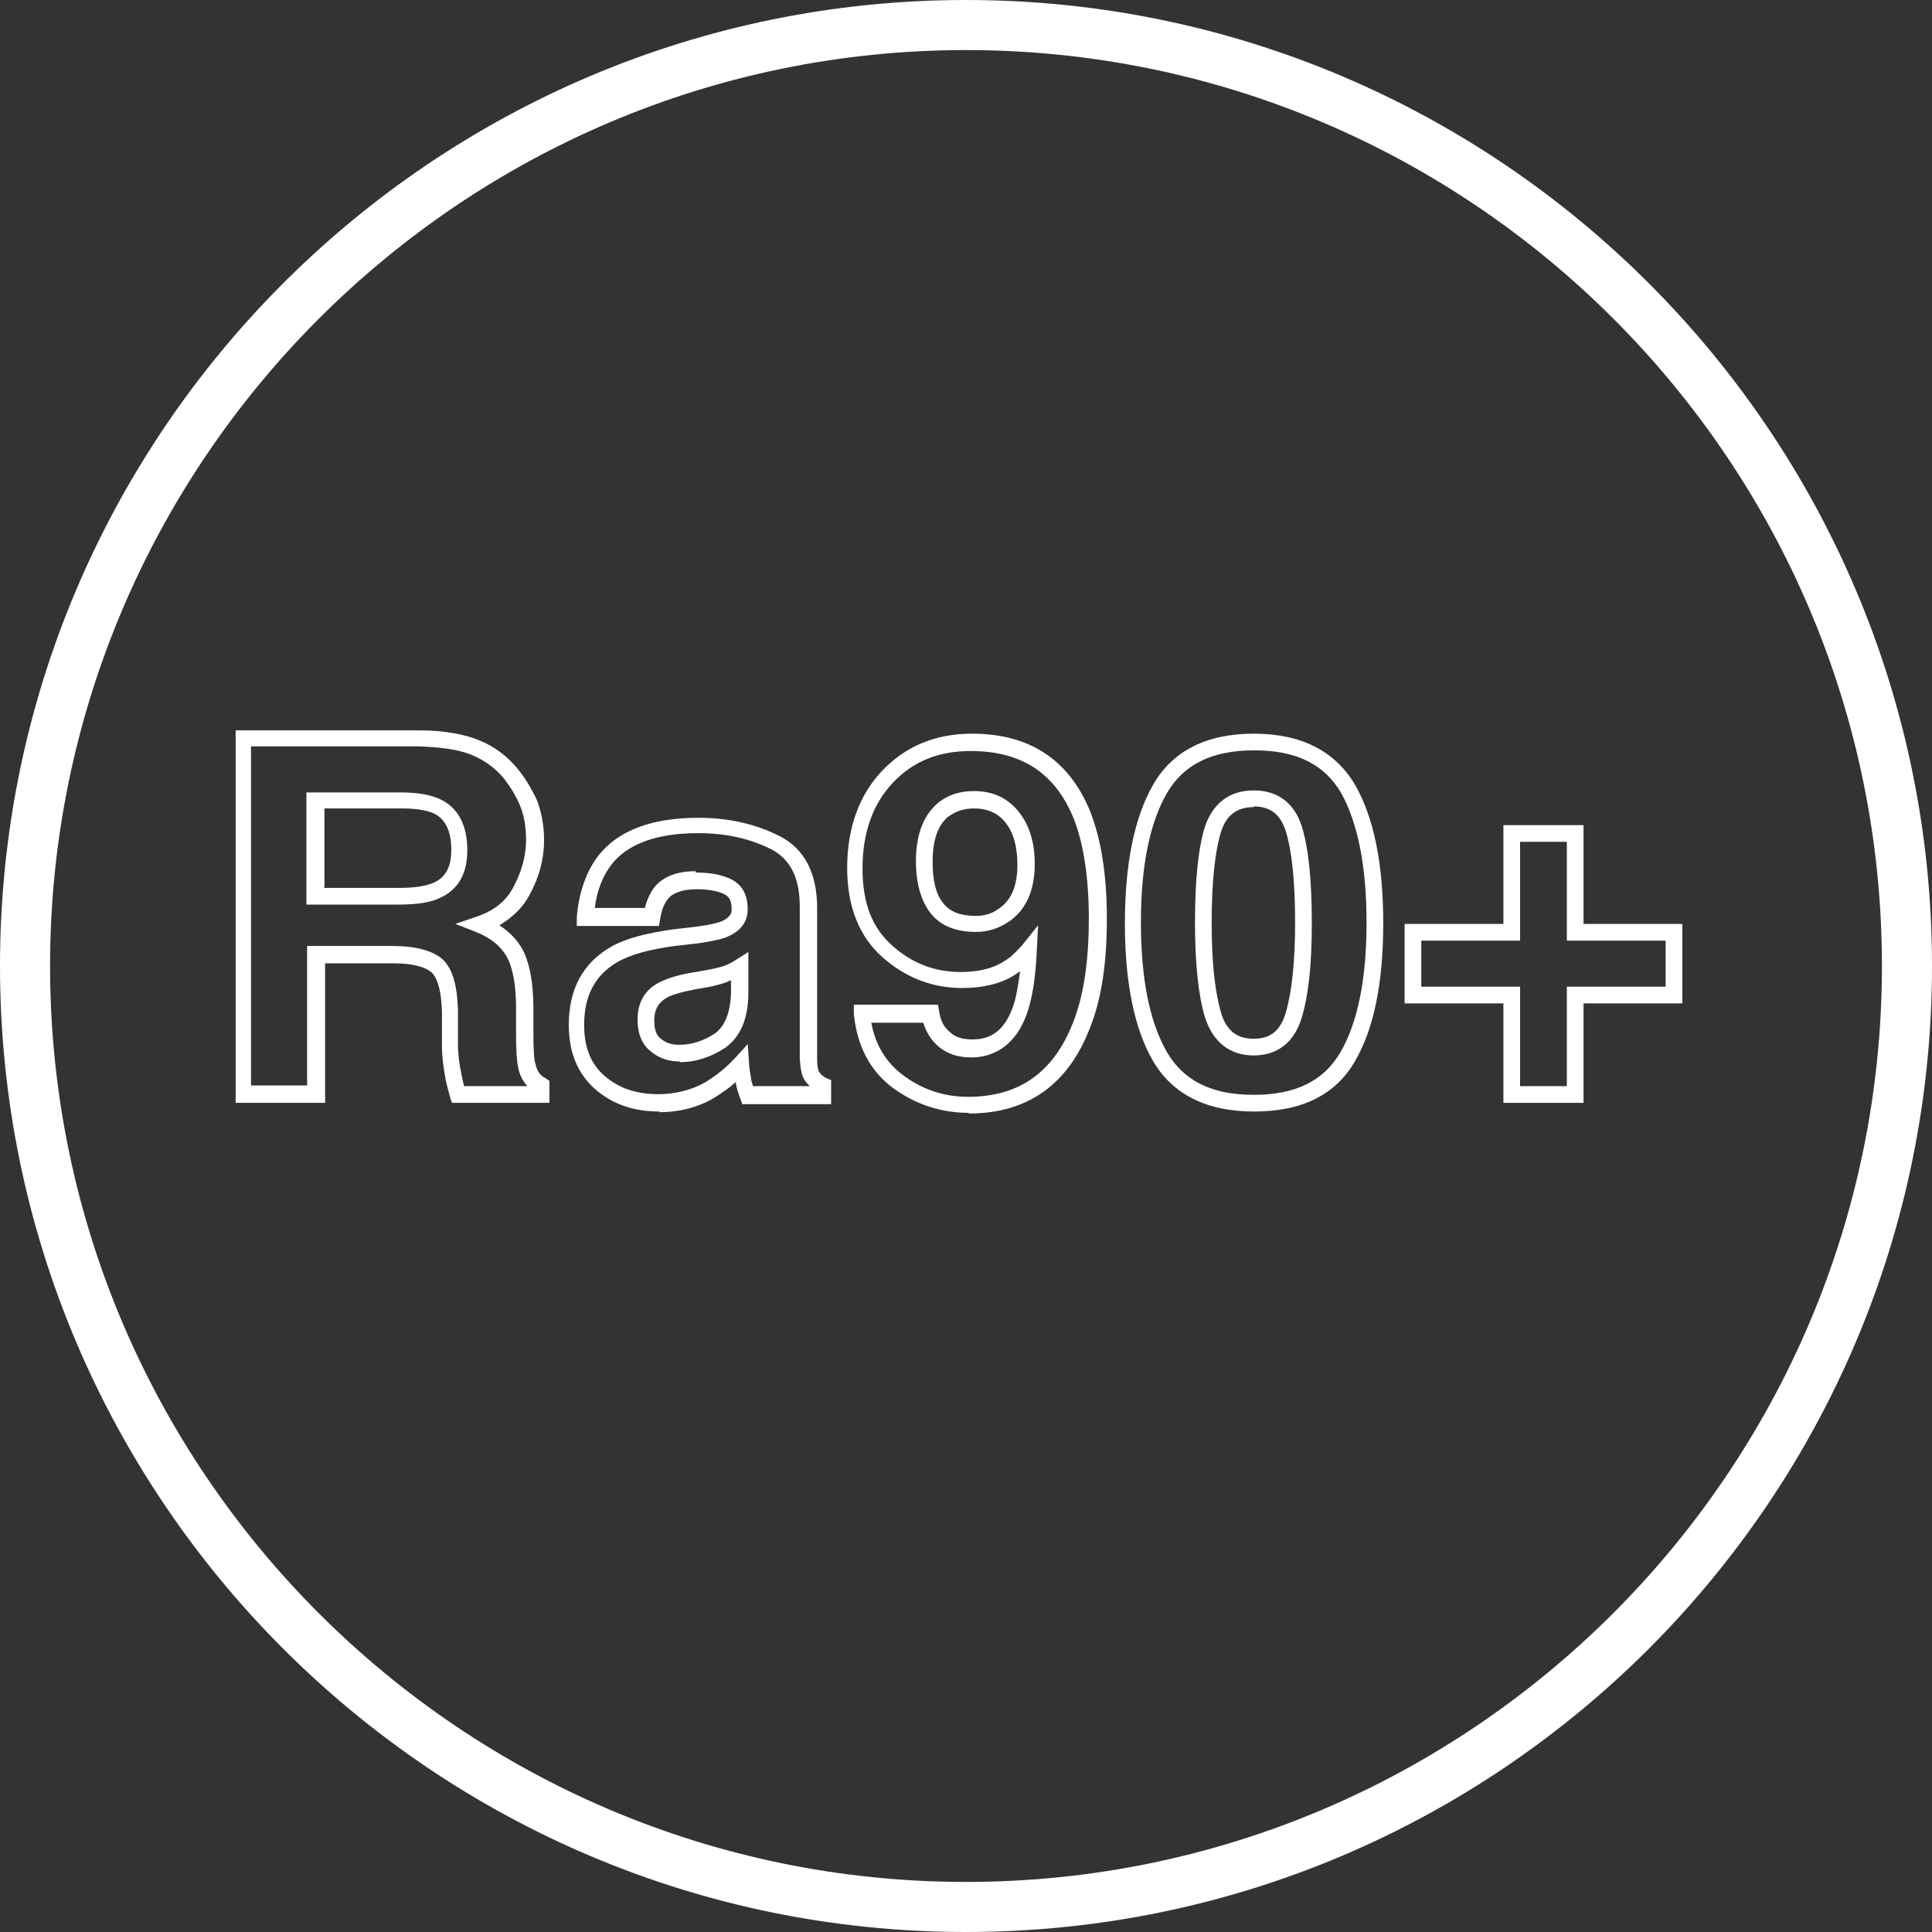 <svg width="300" height="300" viewBox="0 0 300 300" fill="none" xmlns="http://www.w3.org/2000/svg">
<rect x="0" y="0" width="300" height="300" fill="#333333" stroke="none"/>
<g clip-path="url(#clip0_38_125)">
<path d="M150 300C67.277 300 0 232.723 0 150C0 67.277 67.277 0 150 0C232.723 0 300 67.277 300 150C300 232.723 232.723 300 150 300ZM150 7.775C71.631 7.775 7.775 71.631 7.775 150C7.775 228.369 71.631 292.225 150 292.225C228.369 292.225 292.225 228.369 292.225 150C292.225 71.631 228.473 7.775 150 7.775Z" fill="white"/>
<path d="M85.107 171.25H70.18L69.869 170.317C69.558 169.073 69.247 168.037 69.143 167.311C68.832 165.652 68.625 163.994 68.625 162.335V157.152C68.521 153.213 67.692 151.658 67.07 151.036C66.344 150.414 64.79 149.585 61.058 149.585H50.484V171.25H36.593V113.406H64.997C69.04 113.406 72.15 114.028 74.43 114.961C76.711 115.894 78.68 117.345 80.235 119.211C81.479 120.663 82.516 122.425 83.345 124.187C84.071 126.053 84.486 128.126 84.486 130.511C84.486 133.31 83.76 136.108 82.308 138.804C81.272 140.877 79.613 142.432 77.54 143.676C79.095 144.712 80.235 145.853 81.065 147.304C82.205 149.377 82.827 152.487 82.827 156.53V160.262C82.827 163.268 82.93 164.616 83.138 165.134C83.345 166.274 83.864 167 84.693 167.415L85.315 167.829V171.25H85.107ZM72.046 168.659H81.894C81.168 167.829 80.65 166.896 80.443 165.652C80.235 164.719 80.132 162.957 80.132 160.262V156.53C80.132 152.902 79.613 150.207 78.68 148.548C77.747 146.889 76.192 145.645 73.912 144.712L70.698 143.468L74.016 142.328C76.814 141.395 78.68 139.84 79.821 137.56C81.065 135.175 81.687 132.791 81.687 130.407C81.687 128.437 81.376 126.571 80.754 125.12C80.132 123.565 79.199 122.114 78.162 120.766C76.814 119.211 75.26 118.071 73.29 117.242C71.32 116.412 68.521 115.998 64.79 115.894H38.977V168.555H47.685V146.889H60.85C64.582 146.889 67.174 147.615 68.729 148.963C70.284 150.414 71.009 153.005 71.113 156.945V162.128C71.113 163.683 71.32 165.238 71.631 166.689C71.735 167.207 71.839 167.829 72.046 168.555V168.659ZM61.991 140.462H47.581V123.047H62.302C64.997 123.047 67.07 123.462 68.521 124.187C71.217 125.535 72.564 128.23 72.564 132.066C72.564 135.694 71.113 138.182 68.314 139.426C66.863 140.151 64.686 140.462 61.887 140.462H61.991ZM50.277 137.871H62.094C64.478 137.871 66.241 137.56 67.381 137.041C69.247 136.212 70.076 134.553 70.076 131.962C70.076 129.163 69.247 127.297 67.485 126.364C66.448 125.846 64.686 125.535 62.509 125.535H50.38V137.767L50.277 137.871Z" fill="white"/>
<path d="M102.419 172.598C98.376 172.598 95.059 171.458 92.364 169.074C89.668 166.69 88.321 163.372 88.321 159.122C88.321 153.628 90.498 149.585 94.748 147.097C97.028 145.75 100.242 144.92 104.596 144.298L108.224 143.884C110.505 143.573 111.541 143.262 112.06 143.055C113.407 142.433 113.615 141.811 113.615 141.189C113.615 139.634 112.993 139.115 112.578 138.908C111.645 138.39 110.09 138.079 108.12 138.079C106.151 138.079 104.492 138.597 103.767 139.53C103.145 140.256 102.73 141.292 102.523 142.64L102.315 143.78H89.565V142.433C89.876 138.597 91.016 135.383 92.882 132.896C95.992 128.956 101.175 126.987 108.431 126.987C113.096 126.987 117.243 127.92 120.975 129.786C124.914 131.755 126.883 135.591 126.883 140.981V159.744C126.883 160.988 126.883 162.647 126.883 164.409C126.883 166.068 127.194 166.482 127.298 166.586C127.505 166.897 127.92 167.208 128.335 167.415L129.06 167.726V171.458H115.273L114.962 170.629C114.651 169.8 114.34 168.867 114.237 168.037C113.2 168.97 111.956 169.8 110.816 170.525C108.328 171.976 105.425 172.702 102.419 172.702V172.598ZM108.017 135.487C110.505 135.487 112.371 135.902 113.718 136.627C114.859 137.249 116.102 138.493 116.102 141.189C116.102 142.536 115.584 144.298 112.993 145.439C112.06 145.853 110.505 146.164 108.431 146.475L104.803 146.89C100.864 147.408 97.858 148.238 95.888 149.378C92.467 151.348 90.705 154.561 90.705 159.122C90.705 162.647 91.742 165.238 93.919 167.104C96.096 168.97 98.791 169.903 102.212 169.903C104.803 169.903 107.291 169.281 109.364 168.141C111.127 167.104 112.785 165.757 114.133 164.305L116.102 162.128L116.31 165.031C116.31 165.86 116.517 166.69 116.621 167.415C116.621 167.83 116.828 168.245 116.932 168.659H125.743C125.743 168.659 125.225 168.141 125.017 167.83C124.499 167.104 124.292 166.068 124.188 164.305C124.188 162.439 124.188 160.781 124.188 159.537V140.774C124.188 136.316 122.737 133.414 119.731 131.859C116.413 130.2 112.682 129.371 108.431 129.371C102.004 129.371 97.443 131.03 94.955 134.243C93.608 136.005 92.675 138.286 92.364 140.981H100.138C100.449 139.737 100.968 138.597 101.693 137.664C103.041 136.109 105.114 135.28 108.017 135.28V135.487ZM105.529 164.824C103.767 164.824 102.315 164.305 101.071 163.269C99.724 162.232 98.998 160.574 98.998 158.293C98.998 155.805 100.035 153.835 102.108 152.695C103.248 152.073 104.907 151.451 107.395 151.037L109.779 150.622C110.919 150.415 111.749 150.207 112.371 150C112.993 149.793 113.615 149.482 114.237 149.067L116.206 147.823V154.146C116.206 158.189 114.962 160.988 112.682 162.647C110.505 164.098 108.12 164.927 105.633 164.927L105.529 164.824ZM113.615 152.281H113.304C112.578 152.695 111.541 152.903 110.297 153.213L107.913 153.628C105.84 154.043 104.285 154.457 103.456 154.976C102.212 155.701 101.59 156.842 101.59 158.397C101.59 159.848 101.901 160.781 102.626 161.299C103.352 161.921 104.285 162.232 105.425 162.232C107.498 162.232 109.261 161.61 111.023 160.47C112.578 159.33 113.407 157.256 113.511 154.146V152.384L113.615 152.281Z" fill="white"/>
<path d="M150.415 172.803C146.061 172.803 142.122 171.456 138.701 168.968C135.176 166.376 133.103 162.541 132.585 157.461V156.01H145.646L145.853 157.15C146.061 158.498 146.579 159.534 147.512 160.26C148.341 161.089 149.482 161.4 151.037 161.4C154.043 161.4 156.012 159.845 157.256 156.425C157.775 155.077 158.086 153.107 158.397 150.827C158.086 151.034 157.775 151.241 157.464 151.449C155.287 152.796 152.592 153.418 149.378 153.418C144.713 153.418 140.567 151.76 137.042 148.65C133.414 145.436 131.548 140.772 131.548 134.759C131.548 128.747 133.31 123.563 136.939 119.728C140.567 115.892 145.232 113.923 150.933 113.923C159.744 113.923 165.86 117.862 169.178 125.74C170.94 130.094 171.873 135.692 171.873 142.637C171.873 149.583 171.044 155.077 169.281 159.534C165.86 168.449 159.537 172.907 150.415 172.907V172.803ZM135.28 158.705C135.902 162.23 137.56 164.925 140.152 166.895C143.158 169.175 146.579 170.315 150.311 170.315C158.293 170.315 163.683 166.48 166.69 158.602C168.348 154.351 169.074 148.961 169.074 142.637C169.074 136.314 168.245 130.716 166.586 126.777C163.683 119.935 158.5 116.618 150.726 116.618C145.646 116.618 141.707 118.277 138.597 121.594C135.487 124.911 133.932 129.369 133.932 134.863C133.932 140.357 135.487 144.089 138.493 146.784C141.603 149.583 145.128 150.93 149.171 150.93C151.866 150.93 154.147 150.412 155.909 149.272C156.842 148.754 157.775 147.821 158.708 146.784L161.196 143.674L160.988 147.717C160.781 152.071 160.263 155.181 159.433 157.461C157.464 162.955 153.628 164.199 150.829 164.199C148.652 164.199 146.89 163.577 145.543 162.333C144.506 161.4 143.78 160.156 143.366 158.809H135.28V158.705ZM151.555 144.711C148.445 144.711 146.061 143.778 144.506 141.808C143.055 139.942 142.225 137.247 142.225 133.722C142.225 129.472 143.469 126.466 145.75 124.6C147.305 123.356 149.171 122.838 151.244 122.838C154.147 122.838 156.427 123.874 158.189 126.051C159.848 128.125 160.677 130.82 160.677 134.137C160.677 138.387 159.226 141.497 156.427 143.259C154.976 144.192 153.317 144.711 151.555 144.711ZM147.408 126.673C145.646 128.021 144.817 130.405 144.817 133.826C144.817 136.729 145.335 138.906 146.475 140.253C147.512 141.601 149.171 142.223 151.555 142.223C152.799 142.223 153.939 141.912 154.976 141.186C157.049 139.839 157.982 137.558 157.982 134.241C157.982 131.442 157.36 129.265 156.116 127.71C154.976 126.259 153.317 125.533 151.244 125.533C149.689 125.533 148.445 125.948 147.305 126.777L147.408 126.673Z" fill="white"/>
<path d="M194.679 172.596C187.319 172.596 182.032 169.901 179.026 164.718C176.123 159.742 174.672 152.485 174.672 143.363C174.672 134.241 176.123 126.984 179.026 121.905C182.032 116.618 187.319 113.923 194.679 113.923C202.039 113.923 207.326 116.618 210.436 121.905C213.338 126.984 214.79 134.137 214.79 143.363C214.79 152.589 213.338 159.742 210.436 164.718C207.43 170.004 202.143 172.596 194.783 172.596H194.679ZM194.679 116.514C188.252 116.514 183.794 118.691 181.203 123.149C178.508 127.814 177.16 134.552 177.16 143.259C177.16 151.967 178.508 158.705 181.203 163.37C183.794 167.827 188.148 170.004 194.679 170.004C201.21 170.004 205.564 167.827 208.155 163.37C210.85 158.705 212.198 151.967 212.198 143.259C212.198 134.552 210.85 127.814 208.259 123.149C205.667 118.691 201.313 116.514 194.783 116.514H194.679ZM194.679 163.888C190.947 163.888 188.356 161.815 187.112 157.98C186.075 154.559 185.557 149.583 185.557 143.259C185.557 136.521 186.075 131.649 187.112 128.332C188.356 124.704 190.947 122.734 194.679 122.734C198.411 122.734 201.002 124.704 202.143 128.332C203.179 131.649 203.698 136.521 203.698 143.259C203.698 149.997 203.179 154.455 202.143 157.98C201.002 161.815 198.411 163.888 194.679 163.888ZM194.679 125.326C192.087 125.326 190.429 126.57 189.6 129.161C188.667 132.167 188.148 136.936 188.148 143.259C188.148 149.583 188.667 154.04 189.6 157.254C190.429 160.053 192.087 161.297 194.679 161.297C197.271 161.297 198.826 160.053 199.655 157.254C200.588 154.04 201.106 149.376 201.106 143.259C201.106 136.832 200.588 132.064 199.655 129.058C198.826 126.466 197.271 125.222 194.679 125.222V125.326Z" fill="white"/>
<path d="M245.888 171.25H233.449V155.804H218.107V143.468H233.449V128.126H245.888V143.468H261.231V155.804H245.888V171.25ZM236.04 168.658H243.297V153.212H258.639V146.06H243.297V130.718H236.04V146.06H220.698V153.212H236.04V168.658Z" fill="white"/>
</g>
<defs>
<clipPath id="clip0_38_125">
<rect width="300" height="300" fill="white"/>
</clipPath>
</defs>
</svg>

